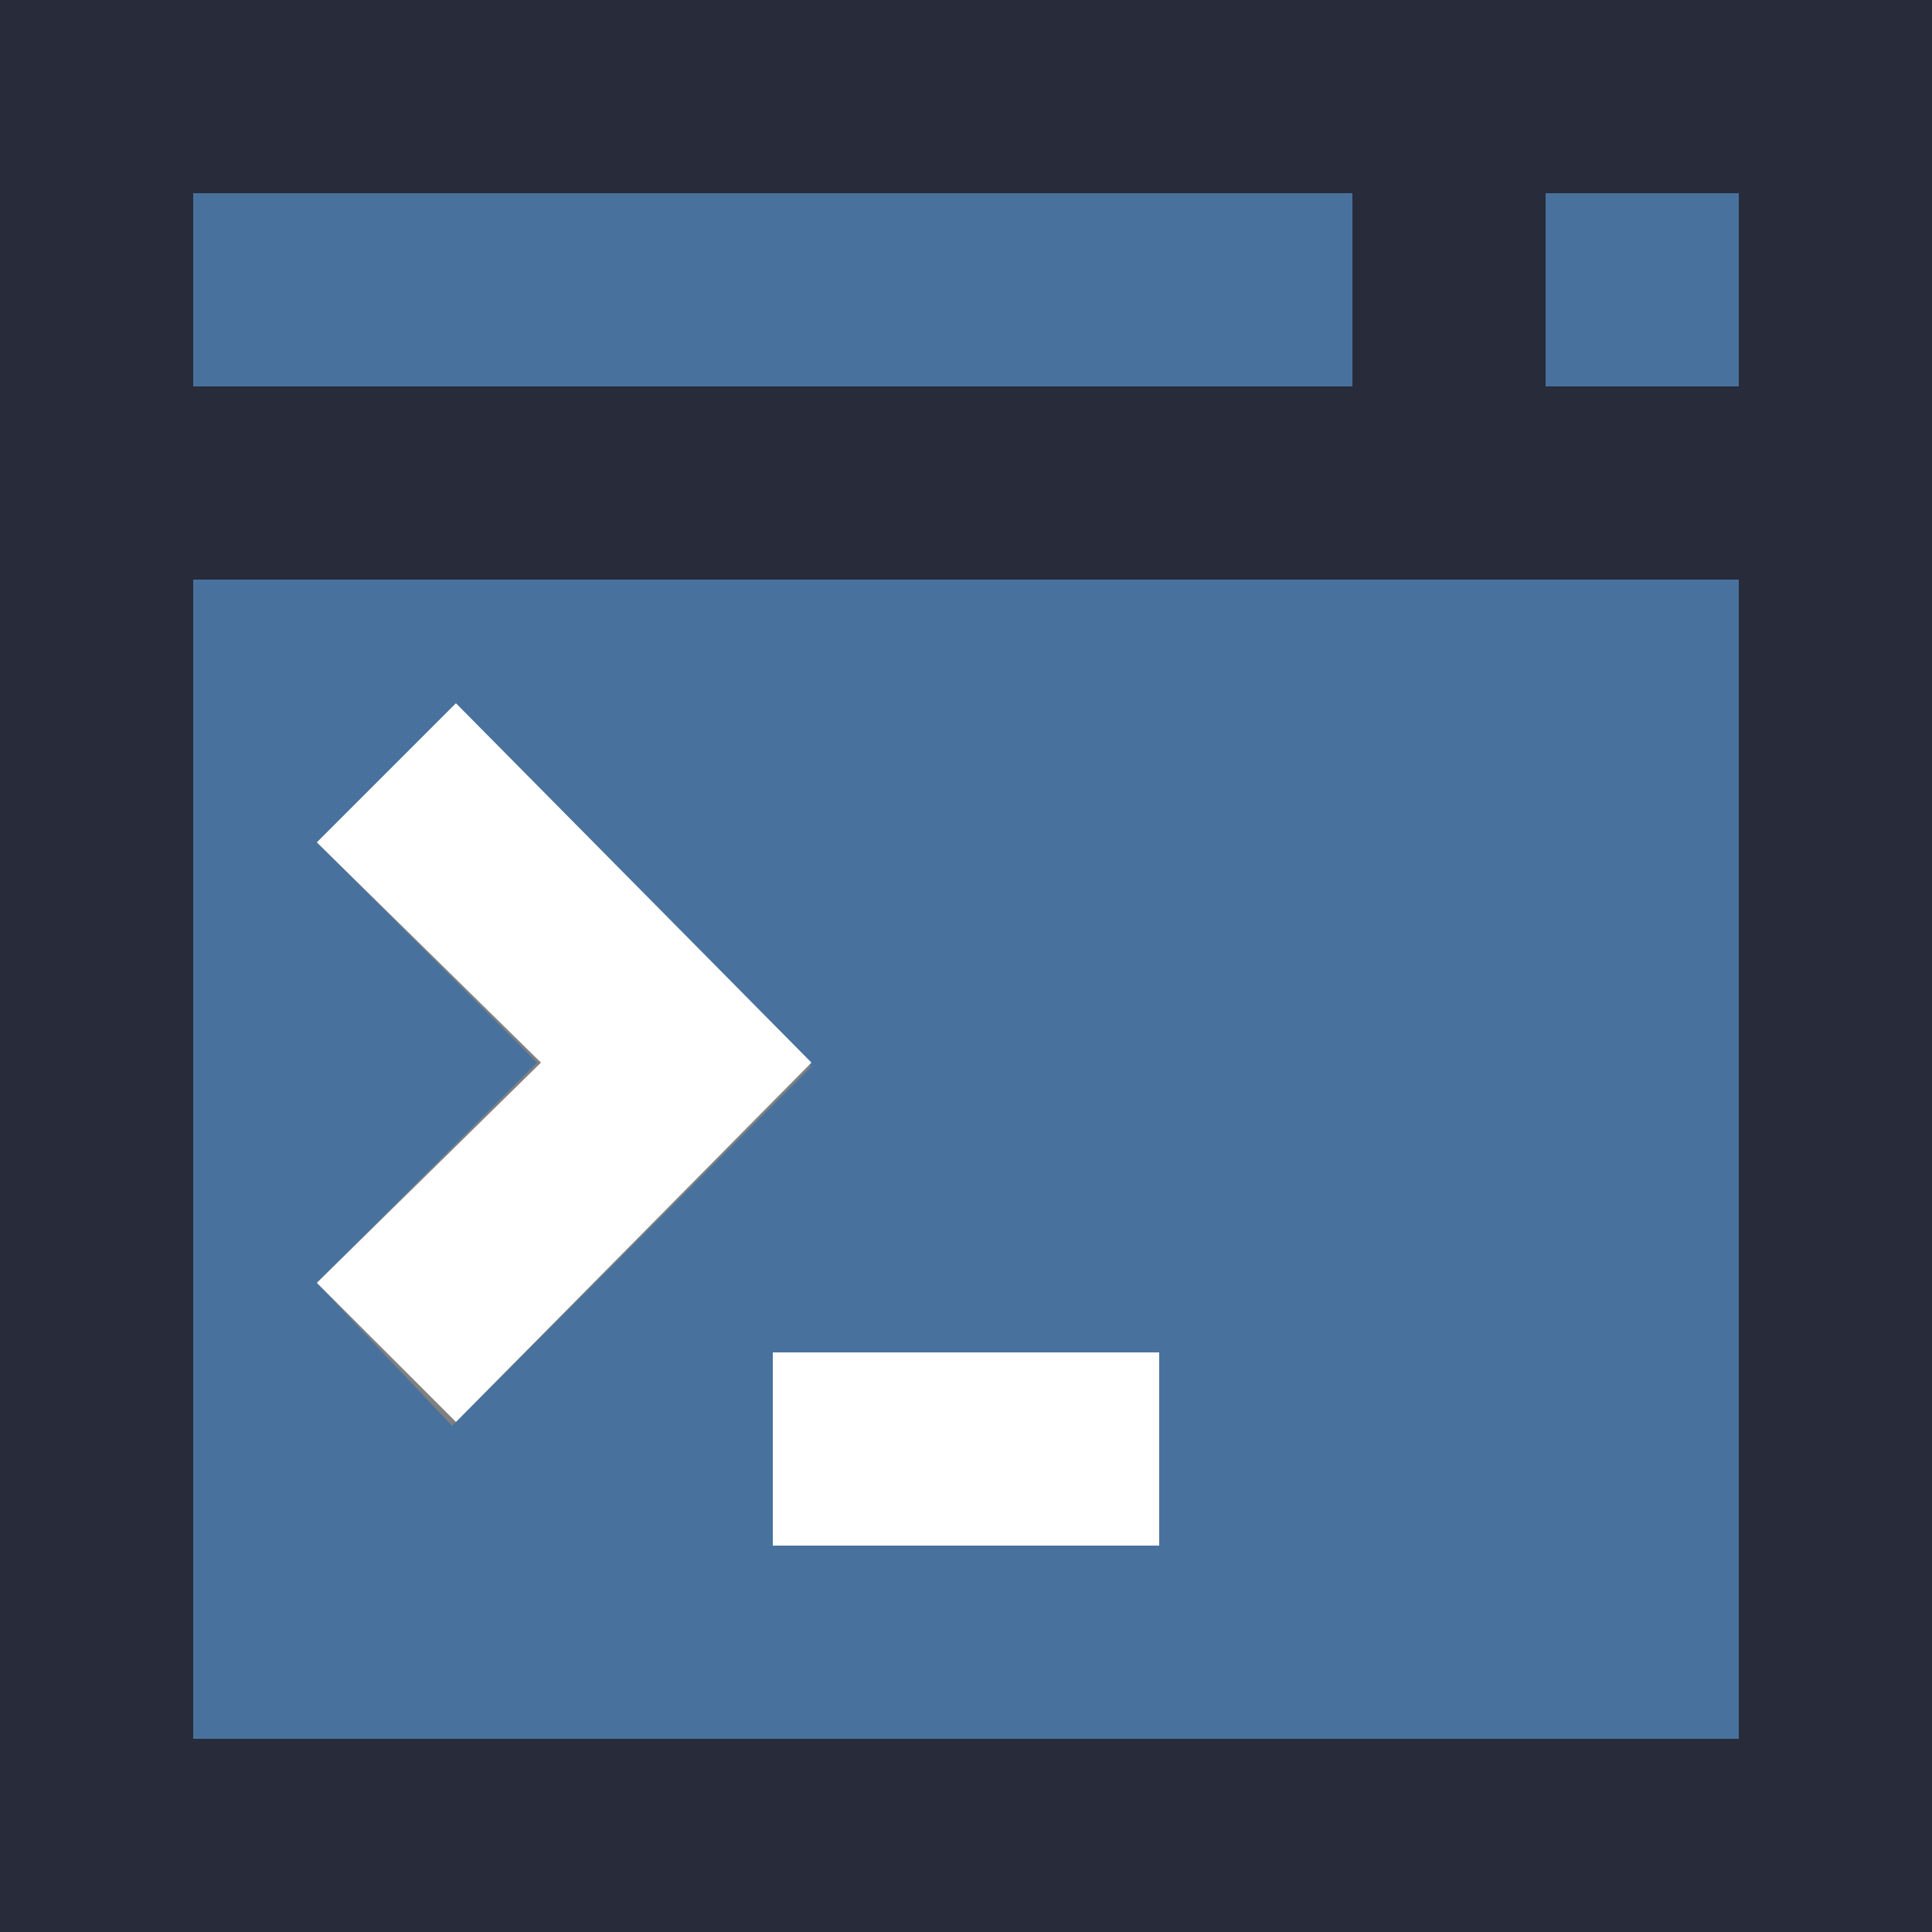 <?xml version="1.0" encoding="utf-8"?>
<!-- Generator: Adobe Illustrator 23.0.3, SVG Export Plug-In . SVG Version: 6.00 Build 0)  -->
<svg version="1.1" id="Layer_1" xmlns="http://www.w3.org/2000/svg" xmlns:xlink="http://www.w3.org/1999/xlink" x="0px" y="0px"
	 viewBox="0 0 50 50" style="enable-background:new 0 0 50 50;" xml:space="preserve">
<rect x="0" y="0" width="50" height="50" fill="#808080" stroke="none"/>
<style type="text/css">
	.st0{fill:#48729D;}
	.st1{fill:#282B3A;}
	.st2{fill:#FFFFFF;}
</style>
<rect x="40" y="5" class="st0" width="5" height="5"/>
<rect x="5" y="5" class="st0" width="30" height="5"/>
<path class="st0" d="M45,15H5v30h40V15z M8.2,33.2l5.7-5.7l-5.7-5.7l3.5-3.5l9.3,9.3l-9.3,9.3L8.2,33.2z M30,40H20v-5h10V40z"/>
<path class="st1" d="M0,50h50V0H0V50z M40,5h5v5h-5V5z M5,5h30v5H5V5z M5,15h40v30H5V15z"/>
<polygon class="st2" points="11.8,18.2 8.2,21.8 14,27.5 8.2,33.2 11.8,36.8 21,27.5 "/>
<rect x="20" y="35" class="st2" width="10" height="5"/>
</svg>
